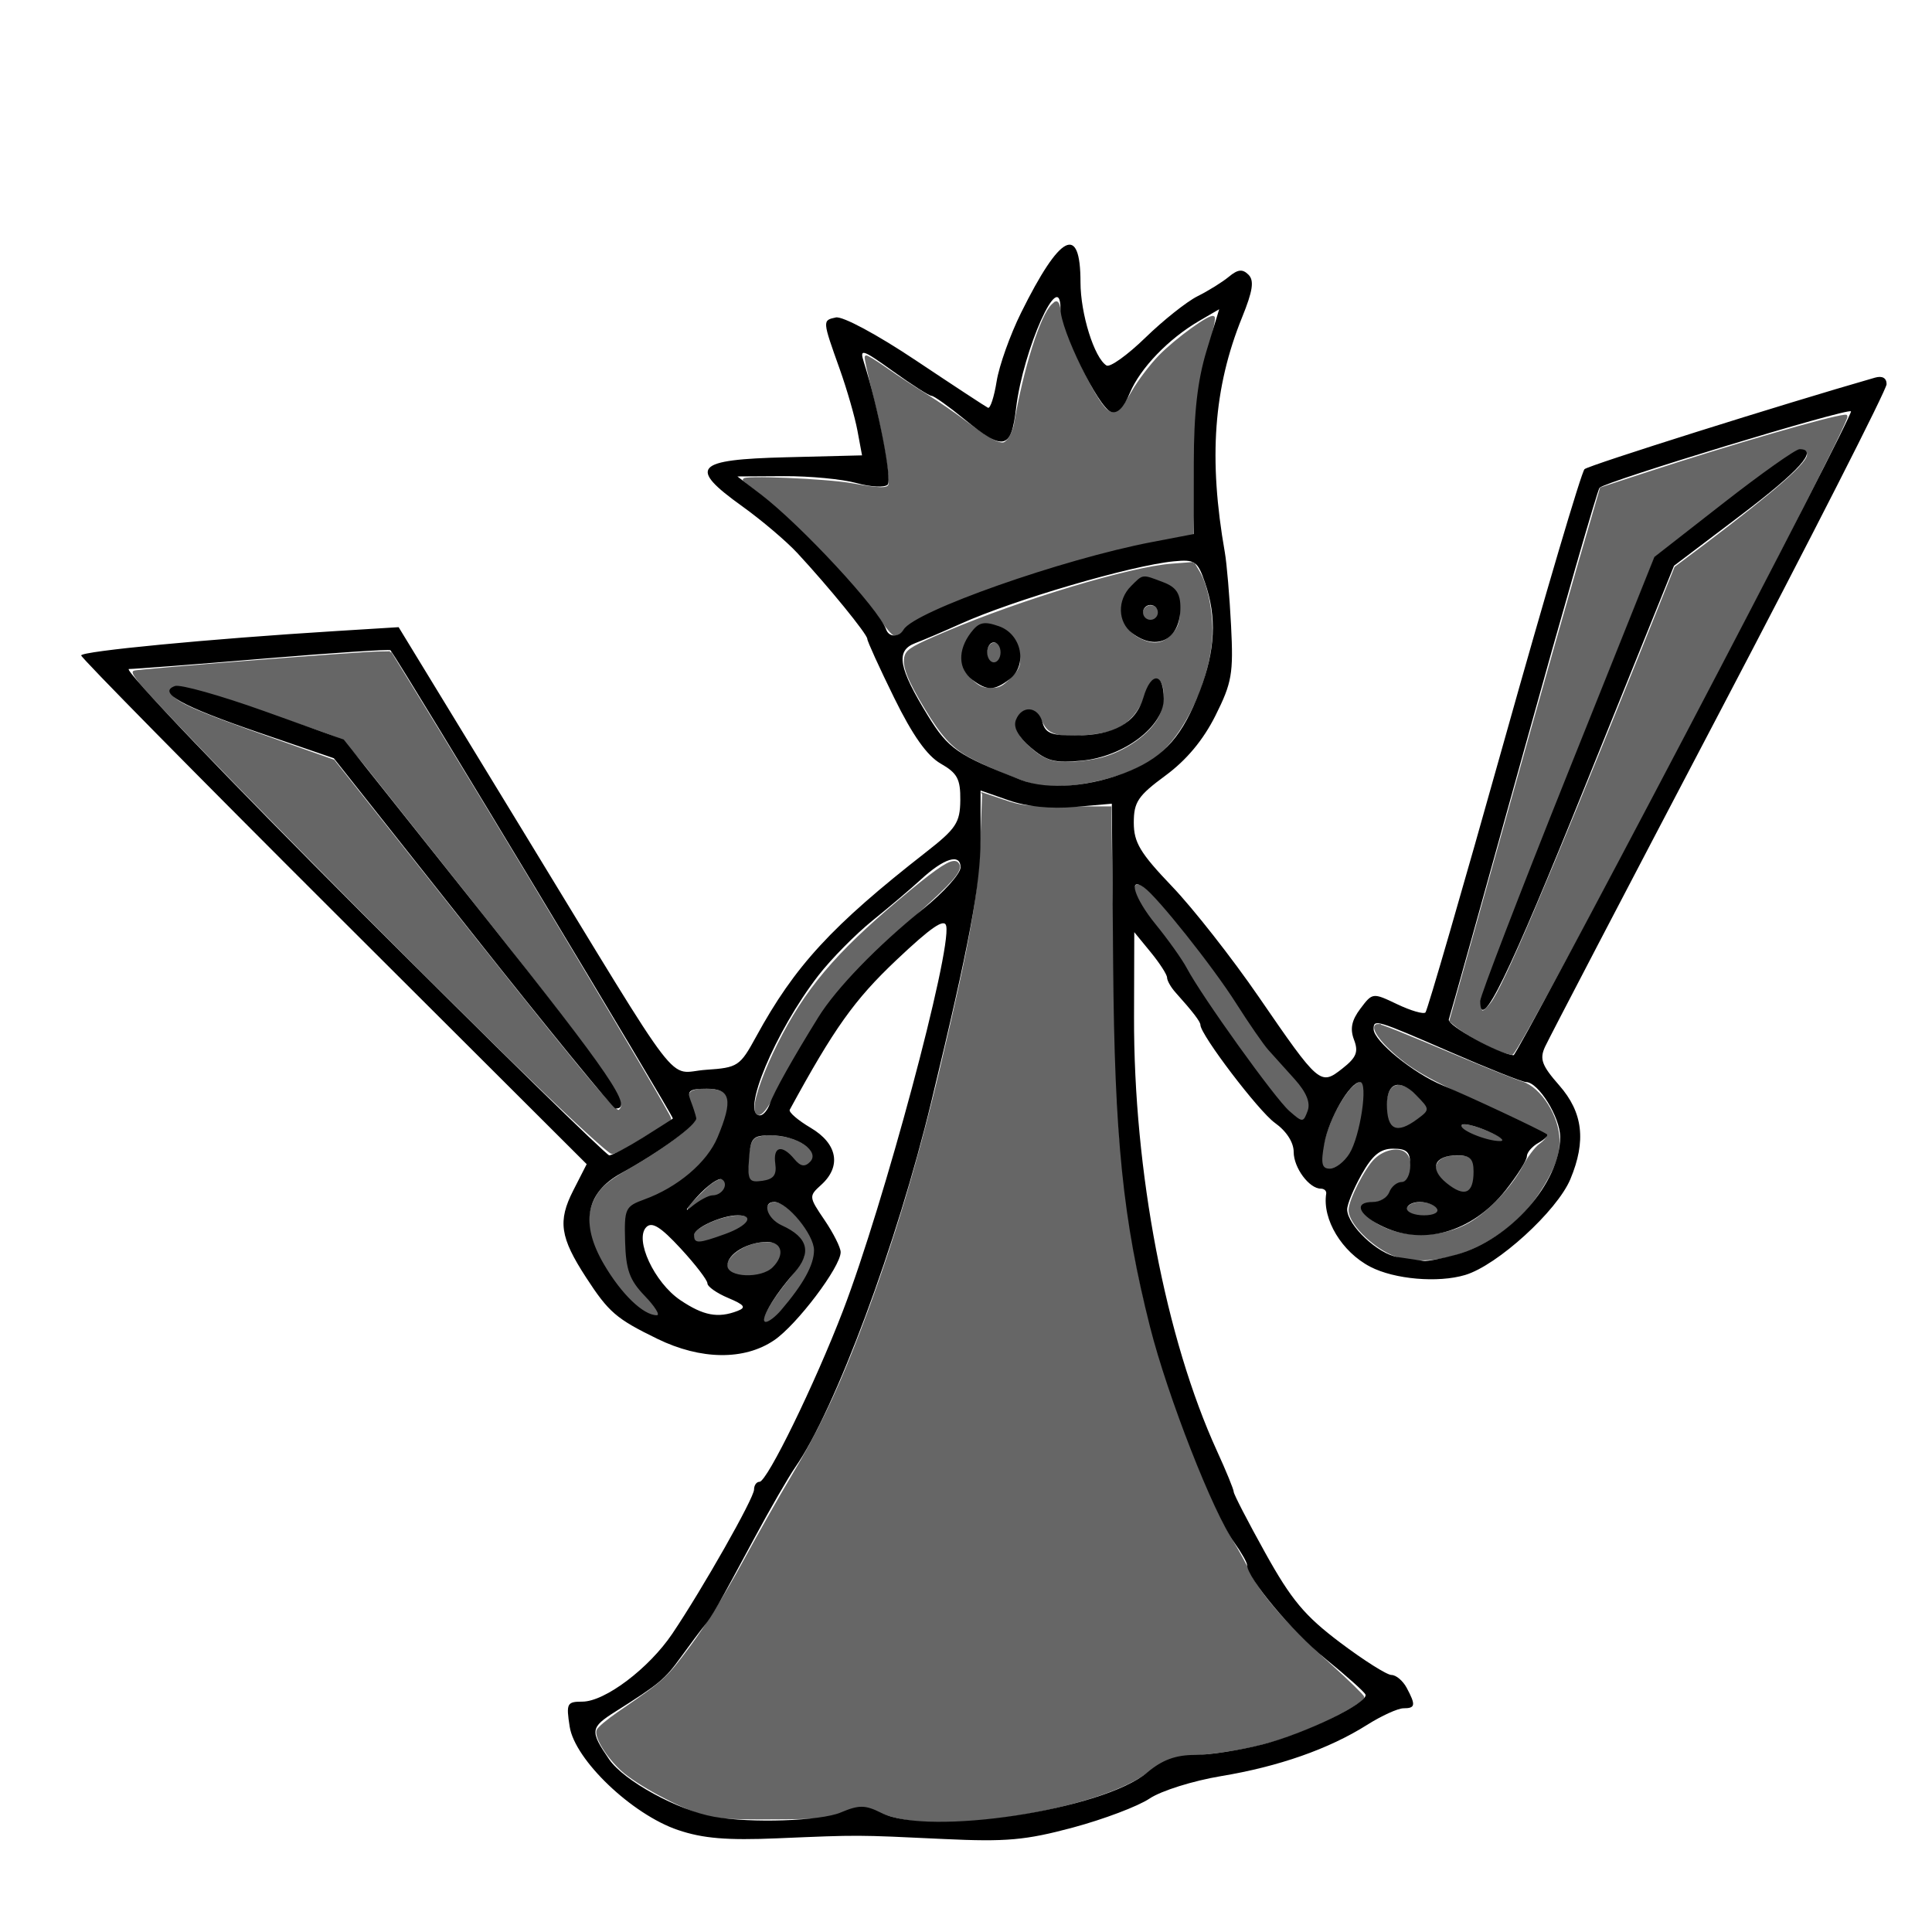 <?xml version="1.0" encoding="UTF-8" standalone="no"?>
<!-- Created with Inkscape (http://www.inkscape.org/) -->

<svg
   xmlns:dc="http://purl.org/dc/elements/1.1/"
   xmlns:cc="http://creativecommons.org/ns#"
   xmlns:rdf="http://www.w3.org/1999/02/22-rdf-syntax-ns#"
   xmlns:svg="http://www.w3.org/2000/svg"
   xmlns="http://www.w3.org/2000/svg"
   xmlns:sodipodi="http://sodipodi.sourceforge.net/DTD/sodipodi-0.dtd"
   xmlns:inkscape="http://www.inkscape.org/namespaces/inkscape"
   id="svg3897"
   version="1.1"
   inkscape:version="0.47 r22583"
   width="290"
   height="290"
   sodipodi:docname="front.svg">
  <defs
     id="defs3901">
    <inkscape:perspective
       sodipodi:type="inkscape:persp3d"
       inkscape:vp_x="0 : 0.5 : 1"
       inkscape:vp_y="0 : 1000 : 0"
       inkscape:vp_z="1 : 0.5 : 1"
       inkscape:persp3d-origin="0.5 : 0.33333333 : 1"
       id="perspective3905" />
  </defs>
  <sodipodi:namedview
     pagecolor="#ffffff"
     bordercolor="#666666"
     borderopacity="1"
     objecttolerance="10"
     gridtolerance="10"
     guidetolerance="10"
     inkscape:pageopacity="0"
     inkscape:pageshadow="2"
     inkscape:window-width="1280"
     inkscape:window-height="999"
     id="namedview3899"
     showgrid="false"
     inkscape:zoom="1.8084291"
     inkscape:cx="54.154552"
     inkscape:cy="158.85871"
     inkscape:window-x="1280"
     inkscape:window-y="0"
     inkscape:window-maximized="1"
     inkscape:current-layer="svg3897" />
  <path
     style="fill:#666666;fill-opacity:1;stroke:#666666;stroke-width:0.391;stroke-miterlimit:4;stroke-opacity:1;stroke-dasharray:none"
     d="m 158.493,45.428 c -0.115,0.045 -0.268,0.193 -0.469,0.375 -1.668,1.51 -4.218,9.594 -5.625,17.844 -0.135,0.791 -0.55,1.802 -0.938,2.281 -0.622,0.768 -0.851,0.847 -1.938,0.469 -0.677,-0.236 -2.651,-1.531 -4.375,-2.844 -1.724,-1.313 -4.513,-3.223 -6.188,-4.25 -1.674,-1.027 -4.32,-2.761 -5.906,-3.875 -1.587,-1.114 -2.969,-1.969 -3.062,-1.875 -0.094,0.094 0.473,2.702 1.25,5.781 1.481,5.87 2.615,12.63 2.281,13.5 -0.255,0.666 -1.529,0.643 -5.594,-0.094 -3.834,-0.695 -16.821,-1.244 -16.219,-0.688 0.215,0.199 1.268,1.03 2.344,1.875 5.029,3.95 15.556,14.926 18.344,19.125 0.793,1.195 1.66,2.188 1.938,2.188 0.278,0 0.84,-0.38 1.25,-0.844 0.851,-0.964 7.157,-4.031 11.5,-5.594 9.5,-3.419 18.308,-5.951 26.594,-7.625 l 5.281,-1.062 0.25,-10.344 c 0.248,-10.655 0.421,-12.09 2.156,-18.25 0.563,-1.999 0.913,-3.744 0.781,-3.875 -0.43,-0.43 -5.561,3.285 -8.031,5.812 -1.329,1.36 -3.187,3.793 -4.094,5.406 -1.711,3.042 -2.741,3.763 -4,2.719 -1.727,-1.433 -6.014,-10.371 -6.812,-14.219 -0.28,-1.351 -0.399,-1.889 -0.625,-1.938 -0.034,-0.007 -0.056,-0.015 -0.094,0 z m 118.375,17.031 c -2.119,0.175 -16.764,4.402 -29.469,8.562 l -7.062,2.312 -0.875,3.031 c -2.371,8 -8.074,28.081 -14.562,51.281 l -7.156,25.594 1.125,0.906 c 1.364,1.09 5.3,3.218 6.75,3.656 0.569,0.172 1.176,0.325 1.312,0.344 0.985,0.134 50.879,-94.996 50.188,-95.688 -0.026,-0.026 -0.109,-0.012 -0.25,0 z m -6.125,5 c 0.495,-0.025 0.688,0.268 0.688,0.812 0,1.332 -4.621,5.402 -15.531,13.656 l -4.375,3.281 -5.125,12.75 c -14.464,35.833 -20.599,50.205 -22.469,52.656 -1.2,1.573 -1.75,1.669 -1.75,0.344 0,-1.705 6.939,-19.829 21.594,-56.375 l 4.406,-11.031 7.625,-5.906 c 9.316,-7.229 13.453,-10.113 14.938,-10.188 z m -91.625,17.094 -3.219,0.25 c -6.2,0.456 -22.396,5.323 -33.875,10.188 -4.757,2.016 -5.724,2.565 -6.031,3.438 -0.477,1.357 0.369,3.553 3.031,7.938 2.42,3.985 3.92,5.662 6.406,7.062 2.374,1.337 7.831,3.611 9.75,4.062 4.379,1.031 12.419,-0.505 17.156,-3.281 4.511,-2.644 8.803,-10.928 9.406,-18.156 0.285,-3.415 -0.55,-8.06 -1.844,-10.188 l -0.781,-1.312 z m -7.188,2.125 c 0.738,-0.092 1.558,0.16 2.719,0.688 1.925,0.876 2.471,1.46 2.594,2.969 0.211,2.597 -0.069,3.748 -1.125,4.906 -1.446,1.587 -2.99,1.812 -5.094,0.75 -3.201,-1.615 -3.771,-5.398 -1.219,-8.031 0.742,-0.766 1.387,-1.189 2.125,-1.281 z m 0.812,4.375 c -0.498,0 -0.889,0.318 -1,0.812 -0.091,0.405 0.099,0.813 0.5,1.094 0.436,0.305 1.072,0.123 1.375,-0.375 0.291,-0.478 0.233,-0.799 -0.156,-1.188 -0.268,-0.268 -0.399,-0.344 -0.719,-0.344 z m -24.594,2.625 c 2.864,0 5.184,2.331 5.188,5.219 0.001,1.236 -0.259,1.79 -1.5,3.031 -1.263,1.263 -1.777,1.531 -3.094,1.531 -1.259,0 -1.889,-0.296 -3,-1.344 -1.216,-1.147 -1.375,-1.557 -1.375,-3.156 0,-3.039 1.603,-5.281 3.781,-5.281 z m 1.094,2.969 c -0.16,0.013 -0.345,0.088 -0.5,0.25 -0.553,0.577 -0.542,1.699 0,2.281 0.621,0.666 1.406,0.045 1.406,-1.125 0,-0.868 -0.427,-1.445 -0.906,-1.406 z m -90.687,1.312 -1.781,0.031 c -2.679,0.007 -36.433,2.652 -36.656,2.875 -0.107,0.107 0.361,0.874 1.062,1.688 5.623,6.519 39.481,40.834 58.375,59.188 6.447,6.262 11.929,11.285 12.312,11.281 0.38,-0.004 2.092,-0.862 3.812,-1.938 1.72,-1.075 3.516,-2.161 4,-2.406 0.484,-0.245 0.875,-0.584 0.875,-0.75 0,-0.67 -26.021,-44.101 -39.875,-66.531 l -2.125,-3.438 z m 115.125,3.906 c 1.378,0 1.618,3.468 0.406,5.844 -1.339,2.624 -5.107,5.287 -8.812,6.219 -2.326,0.585 -5.7,0.802 -7.125,0.469 -1.505,-0.352 -2.596,-1.046 -4.312,-2.75 -1.614,-1.601 -1.942,-2.83 -1.094,-4.125 0.514,-0.784 0.926,-0.97 1.906,-0.875 0.998,0.097 1.398,0.425 1.969,1.594 0.556,1.138 1.027,1.523 2.219,1.844 1.83,0.493 7.229,-0.078 8.875,-0.938 1.659,-0.866 3.144,-2.605 3.812,-4.5 0.741,-2.1 1.252,-2.781 2.156,-2.781 z m -147.719,1.188 c 0.136,-0.019 0.305,-0.01 0.531,0 0.302,0.014 0.674,0.072 1.188,0.125 1.745,0.18 17.579,5.226 23.031,7.344 0.765,0.297 2.531,2.175 5.062,5.375 2.134,2.698 8.649,10.892 14.469,18.219 18.417,23.188 23.723,30.566 23.125,32.125 -0.114,0.297 -0.354,0.562 -0.531,0.562 -0.894,0 -6.879,-7.302 -29.906,-36.375 l -12.875,-16.219 -8.062,-2.844 c -13.693,-4.797 -16.5,-6.098 -16.5,-7.594 0,-0.444 0.06,-0.661 0.469,-0.719 z m 121.656,16.156 -0.25,6.5 c -0.327,8.646 -1.473,15.185 -6.094,34.719 -3.667,15.502 -7.847,29.04 -12.844,41.75 -2.962,7.534 -5.67,13.106 -9.531,19.562 -1.804,3.018 -5.117,8.884 -7.375,13.031 -2.514,4.617 -5.508,9.4 -7.719,12.375 -3.682,4.955 -3.745,5.03 -10.969,10 -1.571,1.081 -2.965,2.257 -3.094,2.594 -0.367,0.958 1.448,3.909 3.625,5.906 2.244,2.059 8.584,5.496 12.094,6.562 1.95,0.592 3.656,0.709 10.156,0.688 6.928,-0.022 8.123,-0.095 10.375,-0.844 3.165,-1.052 3.774,-1.055 6.344,-0.031 1.137,0.453 3.276,0.958 4.781,1.125 9.901,1.095 27.492,-2.329 34.188,-6.656 3.88,-2.508 4.558,-2.768 9.719,-3.344 5.855,-0.653 9.774,-1.577 14.688,-3.531 3.891,-1.547 8.875,-4.263 8.875,-4.844 0,-0.199 -2.258,-2.407 -5,-4.875 -6.555,-5.899 -10.736,-10.695 -12.188,-13.969 -0.413,-0.931 -1.609,-3.104 -2.656,-4.844 -2.344,-3.895 -6.36,-13.484 -9.25,-22.094 -4.307,-12.831 -6.459,-23.617 -7.688,-38.688 -0.325,-3.987 -0.978,-31.058 -1.156,-47.906 l 0,-1.156 -6.562,0 c -6.013,-0.003 -6.772,-0.103 -9.5,-1.031 l -2.969,-1 z m -4.469,10.219 c -1.02,0.09 -3.224,1.685 -8.062,5.75 -9.575,8.043 -14.153,13.487 -18.219,21.625 -1.967,3.937 -3.406,7.883 -3.406,9.375 0,1.91 1.156,1.046 2.719,-2.062 2.106,-4.189 6.764,-11.859 8.812,-14.5 1.719,-2.216 7.562,-8.009 14.438,-14.281 3.959,-3.612 4.99,-5.01 4.25,-5.75 -0.128,-0.128 -0.296,-0.177 -0.531,-0.156 z m 27.719,3.531 c -0.59,-0.096 -0.502,0.714 0.312,2.312 0.527,1.034 1.128,1.935 2.562,3.781 2.482,3.195 3.563,4.743 5,7.188 2.566,4.365 9.947,14.766 13.469,19 0.957,1.151 2.151,2.319 2.844,2.75 0.387,0.241 0.482,0.238 0.719,-0.062 0.549,-0.698 0.771,-2.028 0.469,-2.875 -0.403,-1.129 -1.016,-1.955 -3.906,-5.156 -2.504,-2.774 -2.919,-3.304 -5.906,-7.812 -2.67,-4.03 -3.399,-5.072 -5.531,-7.906 -3.878,-5.153 -7.977,-9.958 -9.219,-10.812 -0.348,-0.239 -0.616,-0.374 -0.812,-0.406 z m 35.969,20.938 c -0.938,0 -0.057,1.668 1.781,3.406 3.097,2.929 5.447,4.31 15.031,8.719 4.891,2.25 8.688,4.21 8.688,4.5 0,0.283 -0.519,0.89 -1.156,1.344 -0.637,0.454 -1.731,1.919 -2.438,3.25 -1.868,3.52 -5.71,7.426 -8.781,8.938 -4.745,2.336 -11.102,1.879 -14.469,-1.031 -1.757,-1.519 -1.587,-2.344 0.562,-2.688 1.153,-0.184 1.815,-0.604 2.594,-1.625 0.575,-0.754 1.29,-1.375 1.594,-1.375 1.308,0 1.835,-2.977 0.719,-4.094 -0.915,-0.915 -3.073,-0.523 -4.5,0.844 -1.416,1.356 -3.844,6.125 -3.844,7.562 0,2.187 4.425,6.259 7.625,7 6.985,1.618 16.032,-2.613 20.625,-9.625 2.216,-3.382 3.042,-5.514 3.031,-7.844 -0.016,-3.532 -2.732,-7.836 -5.469,-8.656 -0.887,-0.266 -5,-1.888 -9.125,-3.625 -8.923,-3.756 -12.041,-5 -12.469,-5 z m -2.656,8.688 c -0.288,0 -1.067,0.625 -1.562,1.25 -2.266,2.855 -4.007,7.32 -4,10.312 0.002,0.697 0.151,1.042 0.5,1.219 0.376,0.19 0.808,0.157 1.375,-0.125 0.69,-0.344 1.832,-1.481 2.219,-2.219 1.572,-3.002 2.618,-10.438 1.469,-10.438 z m 5.625,0.469 c -1.045,0.118 -1.592,1.379 -1.469,3.594 0.075,1.339 0.424,2.26 1,2.594 0.631,0.366 1.823,-0.057 3.312,-1.125 1.422,-1.019 1.624,-1.279 1.375,-1.875 -0.232,-0.555 -2.336,-2.566 -3.031,-2.906 -0.455,-0.222 -0.839,-0.321 -1.188,-0.281 z m -104.5,0.562 c -0.633,0.038 -1.199,0.167 -1.438,0.344 -0.371,0.276 -0.34,0.608 0.062,1.75 0.647,1.835 0.741,2.242 0.594,2.594 -0.071,0.17 -0.518,0.643 -0.969,1.062 -1.83,1.701 -5.36,4.14 -9.375,6.438 -2.935,1.68 -4.111,2.773 -4.938,4.562 -1.242,2.688 -0.638,6.02 1.875,10.094 2.246,3.64 4.943,6.348 6.875,6.938 0.134,0.041 0.38,0.089 0.531,0.094 0.241,0.007 0.275,-0.026 0.219,-0.219 -0.114,-0.394 -0.764,-1.229 -1.844,-2.438 -2.326,-2.603 -2.766,-3.746 -3,-7.562 -0.137,-2.232 -0.075,-4.267 0.156,-5.062 0.214,-0.735 0.764,-1.301 1.625,-1.656 0.338,-0.14 1.149,-0.477 1.812,-0.75 4.409,-1.815 8.177,-4.954 9.844,-8.219 0.742,-1.453 1.622,-3.961 1.812,-5.188 0.184,-1.184 -0.138,-2.011 -0.906,-2.406 -0.594,-0.305 -1.882,-0.439 -2.938,-0.375 z m 114.406,5.344 c -0.108,0.009 -0.193,0.053 -0.219,0.094 -0.336,0.544 3.235,2.064 5.344,2.281 0.188,0.019 0.348,0.023 0.375,0.031 0.027,0.008 0.115,-0.017 0.188,-0.062 0.488,-0.309 -3.667,-2.15 -5.219,-2.312 -0.207,-0.022 -0.361,-0.04 -0.469,-0.031 z m -103.938,1.656 c -1.024,-0.019 -1.938,0.12 -2.344,0.406 -0.541,0.382 -0.789,1.451 -0.906,3.719 -0.078,1.505 0.029,2.227 0.375,2.469 0.436,0.305 2.302,0.107 2.875,-0.312 0.578,-0.423 0.61,-0.57 0.625,-2.281 l 0.031,-1.562 0.281,-0.25 c 0.565,-0.486 1.209,-0.2 2.469,1.094 0.489,0.502 1.004,0.973 1.156,1.031 0.394,0.15 0.753,0.017 1.156,-0.375 0.402,-0.39 0.501,-0.653 0.406,-1.156 -0.138,-0.734 -1.496,-1.749 -3.062,-2.281 -0.915,-0.311 -2.039,-0.481 -3.062,-0.5 z m 103.188,3.031 c -1.737,-0.055 -2.718,0.325 -3.125,1.156 -0.218,0.445 -0.216,0.788 0.062,1.344 0.399,0.796 1.599,1.831 2.812,2.469 0.795,0.418 1.395,0.417 1.812,0 0.449,-0.449 0.619,-1.167 0.625,-2.562 0.005,-1.057 -0.012,-1.233 -0.219,-1.594 -0.369,-0.643 -0.652,-0.771 -1.969,-0.812 z m -110.719,3.531 c -0.082,-0.003 -0.208,0.049 -0.406,0.125 -0.229,0.088 -0.681,0.362 -1.031,0.625 -0.657,0.494 -2.821,2.657 -3.219,3.219 -0.124,0.175 -0.191,0.312 -0.156,0.312 0.035,0 0.32,-0.175 0.625,-0.406 1.125,-0.852 2.406,-1.524 2.906,-1.531 1.016,-0.015 2.084,-1.072 1.812,-1.781 -0.049,-0.129 -0.2,-0.305 -0.312,-0.406 -0.098,-0.088 -0.137,-0.153 -0.219,-0.156 z m 8.031,3.469 c -0.288,-0.006 -0.547,0.057 -0.719,0.219 -0.327,0.307 -0.321,0.741 0,1.375 0.361,0.712 1.007,1.295 2.25,1.969 1.7,0.921 2.382,1.499 2.875,2.438 0.188,0.358 0.251,0.6 0.25,1.25 -0.001,0.743 -0.048,0.832 -0.438,1.594 -0.276,0.541 -0.812,1.311 -1.594,2.25 -2.488,2.989 -4.309,5.919 -4.062,6.562 0.09,0.235 0.338,0.201 0.844,-0.125 0.942,-0.607 2.86,-2.818 4.344,-5.031 1.843,-2.748 2.479,-4.826 1.969,-6.344 -0.69,-2.052 -3.095,-5.035 -4.781,-5.906 -0.331,-0.171 -0.65,-0.244 -0.938,-0.25 z m 97.156,0 c -0.76,-0.037 -1.501,0.134 -1.906,0.5 -0.564,0.51 0.189,1.129 1.562,1.281 1.944,0.216 3.235,-0.37 2.375,-1.094 -0.487,-0.41 -1.271,-0.65 -2.031,-0.688 z m -102.719,2 c -1.374,0.044 -3.383,0.613 -4.938,1.5 -1.261,0.72 -1.58,1.12 -1.406,1.75 0.061,0.219 0.182,0.416 0.312,0.469 0.357,0.146 1.004,-0.019 2.844,-0.625 2.107,-0.695 3.61,-1.385 4.219,-1.969 0.547,-0.524 0.568,-0.802 0.094,-1 -0.276,-0.116 -0.667,-0.14 -1.125,-0.125 z m 4.531,4 c -1.833,-0.067 -3.69,0.613 -4.969,1.781 -1.573,1.438 -1.141,2.689 1.062,3 1.185,0.167 2.89,-0.081 3.844,-0.562 0.976,-0.493 1.825,-1.643 1.938,-2.625 0.043,-0.373 0.031,-0.54 -0.156,-0.812 -0.428,-0.622 -0.704,-0.744 -1.719,-0.781 z"
     id="path3962" />
  <path
     style="fill:#000000"
     d="m 101.769,274.693 c -6.919,-2.349 -15.478,-10.52 -16.259,-15.521 -0.544,-3.483 -0.409,-3.75 1.895,-3.75 3.393,0 10,-4.985 13.508,-10.193 4.577,-6.794 12.273,-20.366 12.273,-21.645 0,-0.639 0.368,-1.162 0.817,-1.162 1.146,0 8.335,-14.732 12.536,-25.691 6.12,-15.964 16.297,-53.893 15.491,-57.736 -0.252,-1.204 -2.248,0.163 -7.513,5.144 -6.273,5.935 -9.32,10.216 -15.973,22.435 -0.195,0.359 1.219,1.581 3.144,2.716 4.021,2.373 4.651,5.779 1.582,8.556 -1.883,1.704 -1.874,1.796 0.5,5.295 1.329,1.958 2.416,4.123 2.416,4.812 0,2.206 -6.562,10.894 -9.984,13.22 -4.48,3.044 -11.003,2.967 -17.516,-0.205 -6.183,-3.012 -7.311,-3.982 -10.712,-9.214 -3.911,-6.018 -4.272,-8.462 -1.929,-13.056 l 2.018,-3.956 -37.939,-37.853 C 29.258,116.068 12.186,98.742 12.186,98.384 c 0,-0.639 19.25,-2.484 38.075,-3.65 l 9.575,-0.593 18.841,30.89 c 24.445,40.078 21.283,35.959 27.288,35.551 4.803,-0.326 5.1,-0.523 7.546,-5 5.788,-10.594 11.337,-16.619 25.473,-27.661 4.533,-3.541 5.125,-4.435 5.161,-7.797 0.034,-3.184 -0.44,-4.071 -2.936,-5.5 -2.056,-1.177 -4.221,-4.237 -7,-9.894 -2.213,-4.505 -4.024,-8.478 -4.024,-8.83 0,-0.702 -5.779,-7.793 -10.5,-12.885 -1.65,-1.779 -5.385,-4.946 -8.3,-7.037 -8.164,-5.855 -7.127,-6.997 6.667,-7.342 l 11.343,-0.284 -0.691,-3.716 c -0.38,-2.044 -1.574,-6.191 -2.653,-9.216 -2.625,-7.359 -2.623,-7.325 -0.59,-7.769 1.012,-0.221 6.178,2.552 12,6.441 5.623,3.756 10.501,6.958 10.84,7.117 0.339,0.159 0.923,-1.63 1.298,-3.974 0.375,-2.345 2.025,-6.974 3.667,-10.289 5.871,-11.849 8.919,-13.418 8.919,-4.589 0,4.743 2.071,11.371 3.907,12.506 0.516,0.319 3.142,-1.563 5.837,-4.182 2.695,-2.618 6.218,-5.416 7.828,-6.218 1.61,-0.801 3.726,-2.118 4.702,-2.926 1.35,-1.118 2.052,-1.191 2.939,-0.304 0.887,0.887 0.656,2.422 -0.967,6.426 -4.281,10.563 -5.057,21.175 -2.579,35.261 0.29,1.65 0.711,6.6 0.935,11 0.366,7.185 0.127,8.56 -2.347,13.5 -1.835,3.664 -4.34,6.668 -7.504,8.998 -4.124,3.037 -4.75,3.968 -4.75,7.063 0,2.976 0.95,4.559 5.75,9.58 3.163,3.308 9.012,10.762 12.999,16.564 9.094,13.233 9.252,13.368 12.569,10.759 2.097,-1.649 2.434,-2.485 1.74,-4.31 -0.626,-1.647 -0.364,-2.923 0.962,-4.681 1.814,-2.405 1.842,-2.408 5.525,-0.652 2.036,0.971 3.942,1.525 4.235,1.232 0.293,-0.293 5.596,-18.586 11.783,-40.65 6.187,-22.064 11.629,-40.469 12.093,-40.899 0.64,-0.595 29.694,-9.749 43.593,-13.735 1.105,-0.317 1.75,0.044 1.75,0.98 0,0.815 -11.308,23.03 -25.129,49.367 -13.821,26.337 -25.585,48.878 -26.141,50.092 -0.843,1.839 -0.488,2.804 2.129,5.785 3.566,4.062 4.075,8.338 1.675,14.081 -1.995,4.775 -10.954,12.936 -15.791,14.385 -4.073,1.22 -10.618,0.654 -14.242,-1.232 -4.274,-2.225 -7.227,-7.122 -6.618,-10.977 0.065,-0.412 -0.299,-0.75 -0.81,-0.75 -1.748,0 -4.071,-3.141 -4.071,-5.503 0,-1.448 -1.09,-3.137 -2.819,-4.368 -2.428,-1.729 -11.181,-13.238 -11.181,-14.702 0,-0.494 -1.136,-1.975 -3.75,-4.89 -0.688,-0.767 -1.252,-1.764 -1.255,-2.215 -0.003,-0.452 -1.112,-2.171 -2.464,-3.821 l -2.459,-3 -0.036,12.678 c -0.066,23.201 4.738,48.338 12.466,65.234 1.374,3.003 2.498,5.75 2.498,6.104 0,0.354 2.138,4.49 4.75,9.19 3.903,7.023 5.902,9.415 11.216,13.42 3.556,2.681 7.028,4.874 7.715,4.874 0.687,0 1.715,0.87 2.284,1.934 1.385,2.588 1.31,3.066 -0.485,3.066 -0.836,0 -3.296,1.121 -5.466,2.491 -5.723,3.613 -13.237,6.25 -21.909,7.69 -4.205,0.698 -9.005,2.203 -10.739,3.368 -1.724,1.158 -6.899,3.115 -11.5,4.35 -7.106,1.907 -10.022,2.167 -19.366,1.724 -13.308,-0.63 -12.618,-0.628 -25,-0.105 -7.592,0.321 -11.184,0.02 -14.917,-1.247 z m 24.426,-2.633 c 2.756,-1.159 3.665,-1.149 6.102,0.067 7.076,3.53 33.237,-0.454 39.922,-6.079 2.239,-1.884 4.26,-2.626 7.15,-2.626 2.216,0 6.794,-0.713 10.173,-1.584 6.43,-1.657 15.894,-6.247 15.42,-7.479 -0.152,-0.394 -2.853,-2.807 -6.002,-5.363 -5.005,-4.061 -11.773,-12.167 -11.773,-14.1 0,-0.366 -0.855,-1.866 -1.899,-3.332 -3.184,-4.471 -10.018,-21.951 -12.665,-32.394 -4.067,-16.043 -5.323,-28.385 -5.536,-54.389 l -0.198,-24.142 -5.601,0.491 c -3.572,0.313 -7.14,-0.046 -9.851,-0.991 l -4.25,-1.483 0,7.232 c 0,6.88 -1.647,15.671 -7.408,39.535 -5.111,21.175 -14.41,46.17 -20.374,54.762 -1.045,1.506 -3.804,6.283 -6.13,10.615 -5.52,10.278 -6.392,11.804 -7.588,13.274 -0.55,0.676 -2.118,2.775 -3.484,4.665 -2.416,3.342 -3.192,3.988 -9.836,8.184 -3.778,2.386 -3.845,2.905 -0.93,7.163 2.205,3.22 10.298,7.65 15.75,8.62 5.561,0.99 15.961,0.637 19.009,-0.644 z m -8.959,-75.388 c 3.377,-3.955 4.95,-6.822 4.95,-9.018 0,-2.346 -4.023,-7.232 -5.955,-7.232 -1.891,0 -1.091,2.505 1.123,3.513 3.98,1.812 4.553,4.101 1.804,7.201 -3.034,3.42 -5.264,7.286 -4.203,7.286 0.432,0 1.459,-0.787 2.28,-1.75 z m -20.469,-2.165 c -2.269,-2.368 -2.82,-3.896 -2.937,-8.14 -0.137,-4.967 0.007,-5.28 2.906,-6.335 5.006,-1.821 9.398,-5.55 10.971,-9.315 2.354,-5.635 1.984,-7.295 -1.628,-7.295 -2.552,0 -2.985,0.313 -2.426,1.75 0.375,0.963 0.76,2.156 0.857,2.653 0.184,0.944 -5.339,4.999 -11.324,8.313 -5.265,2.916 -6.119,7.518 -2.532,13.639 2.634,4.494 5.907,7.645 7.942,7.645 0.531,0 -0.292,-1.312 -1.829,-2.915 z m 13.941,2.269 c 1.347,-0.517 1.062,-0.909 -1.418,-1.952 -1.707,-0.718 -3.104,-1.702 -3.104,-2.187 0,-0.485 -1.807,-2.84 -4.016,-5.232 -3.001,-3.25 -4.304,-4.063 -5.153,-3.213 -1.827,1.827 1.203,8.336 5.103,10.965 3.46,2.331 5.654,2.745 8.588,1.619 z m 5.278,-6.553 c 1.86,-1.86 1.418,-3.8 -0.866,-3.8 -2.909,0 -5.934,1.802 -5.934,3.535 0,1.804 5.064,2.001 6.8,0.265 z m 102.66,-1.91 c 8.032,-2.23 15.54,-10.76 15.54,-17.656 0,-2.968 -3.28,-8.234 -5.129,-8.234 -0.541,0 -5.634,-2.025 -11.318,-4.5 -11.272,-4.908 -11.553,-4.992 -11.553,-3.444 0,1.77 5.977,6.639 10.362,8.441 3.806,1.564 14.481,6.568 15.63,7.328 0.27,0.179 -0.292,0.764 -1.25,1.3 -0.958,0.536 -1.742,1.45 -1.742,2.031 0,0.581 -1.434,2.867 -3.186,5.079 -5.065,6.396 -12.588,8.485 -18.864,5.239 -3.347,-1.731 -3.877,-3.474 -1.057,-3.474 1.041,0 2.152,-0.675 2.469,-1.5 0.317,-0.825 1.152,-1.5 1.857,-1.5 0.705,0 1.281,-1.125 1.281,-2.5 0,-2.017 -0.496,-2.5 -2.566,-2.5 -1.94,0 -3.099,0.948 -4.75,3.886 -1.201,2.137 -2.17,4.5 -2.153,5.25 0.055,2.392 4.639,6.694 7.604,7.137 1.576,0.235 3.315,0.493 3.865,0.572 0.55,0.079 2.782,-0.35 4.96,-0.955 z m -109.781,-3.09 c 3.399,-1.229 4.457,-2.799 1.886,-2.799 -2.402,0 -6.565,1.887 -6.565,2.975 0,1.313 0.627,1.289 4.679,-0.176 z m -1.909,-5.799 c 1.482,0 2.489,-1.722 1.4,-2.395 -0.475,-0.293 -2.17,0.906 -3.766,2.665 -1.597,1.759 -1.968,2.418 -0.824,1.464 1.143,-0.954 2.579,-1.734 3.191,-1.734 z m 108.73,2 c -0.34,-0.55 -1.491,-1 -2.559,-1 -1.068,0 -1.941,0.45 -1.941,1 0,0.55 1.152,1 2.559,1 1.451,0 2.292,-0.433 1.941,-1 z m 5.5,-5.559 c 0,-1.921 -0.52,-2.441 -2.441,-2.441 -3.494,0 -4.272,2.004 -1.614,4.157 2.7,2.186 4.055,1.612 4.055,-1.716 z m -104.813,-1.191 c -0.362,-2.601 0.996,-2.939 2.848,-0.708 0.936,1.128 1.574,1.244 2.372,0.433 1.553,-1.578 -1.977,-3.976 -5.849,-3.973 -2.792,0.002 -3.081,0.313 -3.314,3.57 -0.228,3.19 -0.016,3.534 2,3.248 1.695,-0.241 2.177,-0.878 1.942,-2.57 z m 86.173,-1.5 c 1.629,-2.606 2.851,-10.75 1.613,-10.75 -1.522,0 -4.685,5.438 -5.38,9.25 -0.545,2.991 -0.376,3.75 0.838,3.75 0.837,0 2.155,-1.012 2.929,-2.25 z M 96.456,170.787 c 2.327,-1.449 4.37,-2.751 4.541,-2.894 0.221,-0.184 -40.265,-67.322 -42.384,-70.288 -0.124,-0.174 -8.639,0.388 -18.922,1.25 -10.283,0.862 -19.438,1.566 -20.345,1.566 -0.907,0 14.771,16.425 34.84,36.5 20.069,20.075 36.838,36.5 37.265,36.5 0.426,0 2.679,-1.186 5.005,-2.635 z M 70.895,140.081 50.105,113.815 38.895,109.972 c -11.646,-3.992 -15.313,-6.023 -12.637,-6.997 0.785,-0.286 6.808,1.406 13.385,3.759 l 11.957,4.279 21.306,26.778 c 18.75,23.565 22.278,28.745 19.47,28.592 -0.38,-0.021 -10.047,-11.857 -21.481,-26.303 z m 152.424,29.709 c -1.851,-0.808 -3.604,-1.231 -3.895,-0.94 -0.64,0.64 3.663,2.452 5.761,2.427 0.825,-0.01 -0.015,-0.679 -1.866,-1.487 z m -10.575,-1.81 c 1.912,-1.421 1.909,-1.475 -0.208,-3.621 -2.461,-2.495 -4.351,-1.862 -4.351,1.456 0,3.793 1.444,4.479 4.559,2.165 z m -18.422,-6.004 c -1.45,-1.62 -3.218,-3.584 -3.928,-4.363 -0.71,-0.779 -2.903,-3.953 -4.873,-7.054 -3.514,-5.531 -11.799,-15.94 -13.814,-17.355 -2.475,-1.738 -1.41,1.65 1.728,5.5 1.891,2.32 4.012,5.3 4.712,6.622 2.252,4.253 13.215,19.535 15.37,21.425 2.021,1.773 2.107,1.773 2.763,0 0.457,-1.235 -0.179,-2.787 -1.959,-4.776 z m -78.763,3.696 c 0.604,-1.741 3.438,-6.796 7.291,-13.005 2.682,-4.323 8.877,-10.717 15.737,-16.245 3.072,-2.475 5.588,-5.273 5.592,-6.219 0.009,-2.162 -2.493,-1.389 -5.993,1.853 -1.375,1.273 -4.611,4.018 -7.19,6.1 -2.58,2.081 -6.252,5.805 -8.16,8.275 -6.479,8.384 -11.744,20.991 -8.766,20.991 0.486,0 1.157,-0.787 1.49,-1.75 z M 252.97,110.28 c 13.896,-26.478 25.087,-48.32 24.869,-48.538 -0.52,-0.52 -36.968,10.563 -37.743,11.477 -0.328,0.387 -5.465,18.253 -11.416,39.703 -5.951,21.45 -10.994,39.495 -11.207,40.101 -0.307,0.874 7.584,5.23 9.722,5.366 0.28,0.018 11.879,-21.631 25.775,-48.109 z m -30.786,39.975 c -9e-4,-0.733 5.879,-16.029 13.066,-33.99 l 13.068,-32.657 10.368,-8.093 c 5.702,-4.451 10.848,-8.093 11.434,-8.093 2.904,0 0.049,3.193 -8.94,10 l -9.905,7.5 -13.294,32.938 c -11.632,28.819 -15.79,37.346 -15.796,32.396 z m -52.498,-34.59 c 5.155,-2.172 7.853,-5.277 10.425,-11.999 2.32,-6.064 2.551,-11.041 0.752,-16.244 -1.11,-3.212 -1.496,-3.472 -4.694,-3.162 -6.356,0.616 -24.08,5.809 -31.952,9.361 -2.458,1.109 -5.542,2.425 -6.855,2.924 -2.962,1.126 -2.504,3.69 1.953,10.934 3.02,4.908 4.452,5.896 13.87,9.569 4.114,1.604 10.728,1.05 16.5,-1.382 z m -14.984,-3.476 c -1.889,-1.624 -2.636,-3.011 -2.215,-4.11 0.88,-2.293 3.355,-2.08 3.989,0.342 0.423,1.616 1.357,1.997 4.867,1.985 5.881,-0.02 9.146,-1.846 10.304,-5.763 1.144,-3.869 3.039,-3.712 3.039,0.251 0,4.149 -5.988,8.675 -12.277,9.28 -4.105,0.394 -5.297,0.087 -7.707,-1.985 z m -8.766,-10.159 c -2.117,-1.607 -2.204,-4.424 -0.217,-7.051 1.205,-1.593 1.964,-1.77 4.218,-0.982 3.443,1.204 4.362,5.864 1.574,7.978 -2.277,1.726 -3.359,1.736 -5.575,0.055 z m 4.25,-4.108 c 0,-0.825 -0.45,-1.5 -1,-1.5 -0.55,0 -1,0.675 -1,1.5 0,0.825 0.45,1.5 1,1.5 0.55,0 1,-0.675 1,-1.5 z m 19.75,-2.892 c -2.174,-1.65 -2.258,-4.957 -0.179,-7.037 1.856,-1.856 1.624,-1.828 4.863,-0.596 1.918,0.729 2.565,1.688 2.565,3.8 0,4.79 -3.531,6.656 -7.25,3.833 z m 3.697,-3.693 c -0.322,-0.521 -1.012,-0.684 -1.533,-0.362 -0.521,0.322 -0.684,1.012 -0.362,1.533 0.322,0.521 1.012,0.684 1.533,0.362 0.521,-0.322 0.684,-1.012 0.362,-1.533 z m -37.987,3.15 c 1.716,-2.777 23.769,-10.541 37.29,-13.129 l 6.25,-1.196 0.008,-10.62 c 0.005,-7.559 0.556,-12.422 1.909,-16.873 l 1.902,-6.253 -3.003,1.753 c -4.62,2.697 -8.851,7.095 -10.407,10.817 -0.946,2.263 -1.89,3.188 -2.871,2.812 -1.879,-0.721 -7.538,-12.297 -7.538,-15.42 0,-6.467 -5.629,6.113 -6.67,14.908 -0.737,6.219 -1.877,6.459 -7.764,1.635 -2.349,-1.925 -4.561,-3.5 -4.916,-3.5 -0.355,0 -2.952,-1.658 -5.773,-3.684 -4.649,-3.34 -5.06,-3.471 -4.402,-1.396 2.176,6.855 4.281,17.691 3.577,18.41 -0.447,0.457 -2.553,0.347 -4.682,-0.244 -2.128,-0.591 -7.02,-1.056 -10.87,-1.033 l -7,0.041 3.5,2.679 c 6.064,4.642 17.72,17.206 18.833,20.3 0.43,1.196 1.885,1.191 2.627,-0.009 z"
     id="path3960" />
  <path
     style="fill:#b3b3b3;fill-opacity:1;stroke:#b3b3b3;stroke-width:0.391;stroke-miterlimit:4;stroke-opacity:1;stroke-dasharray:none"
     d=""
     id="path3985" />
</svg>
